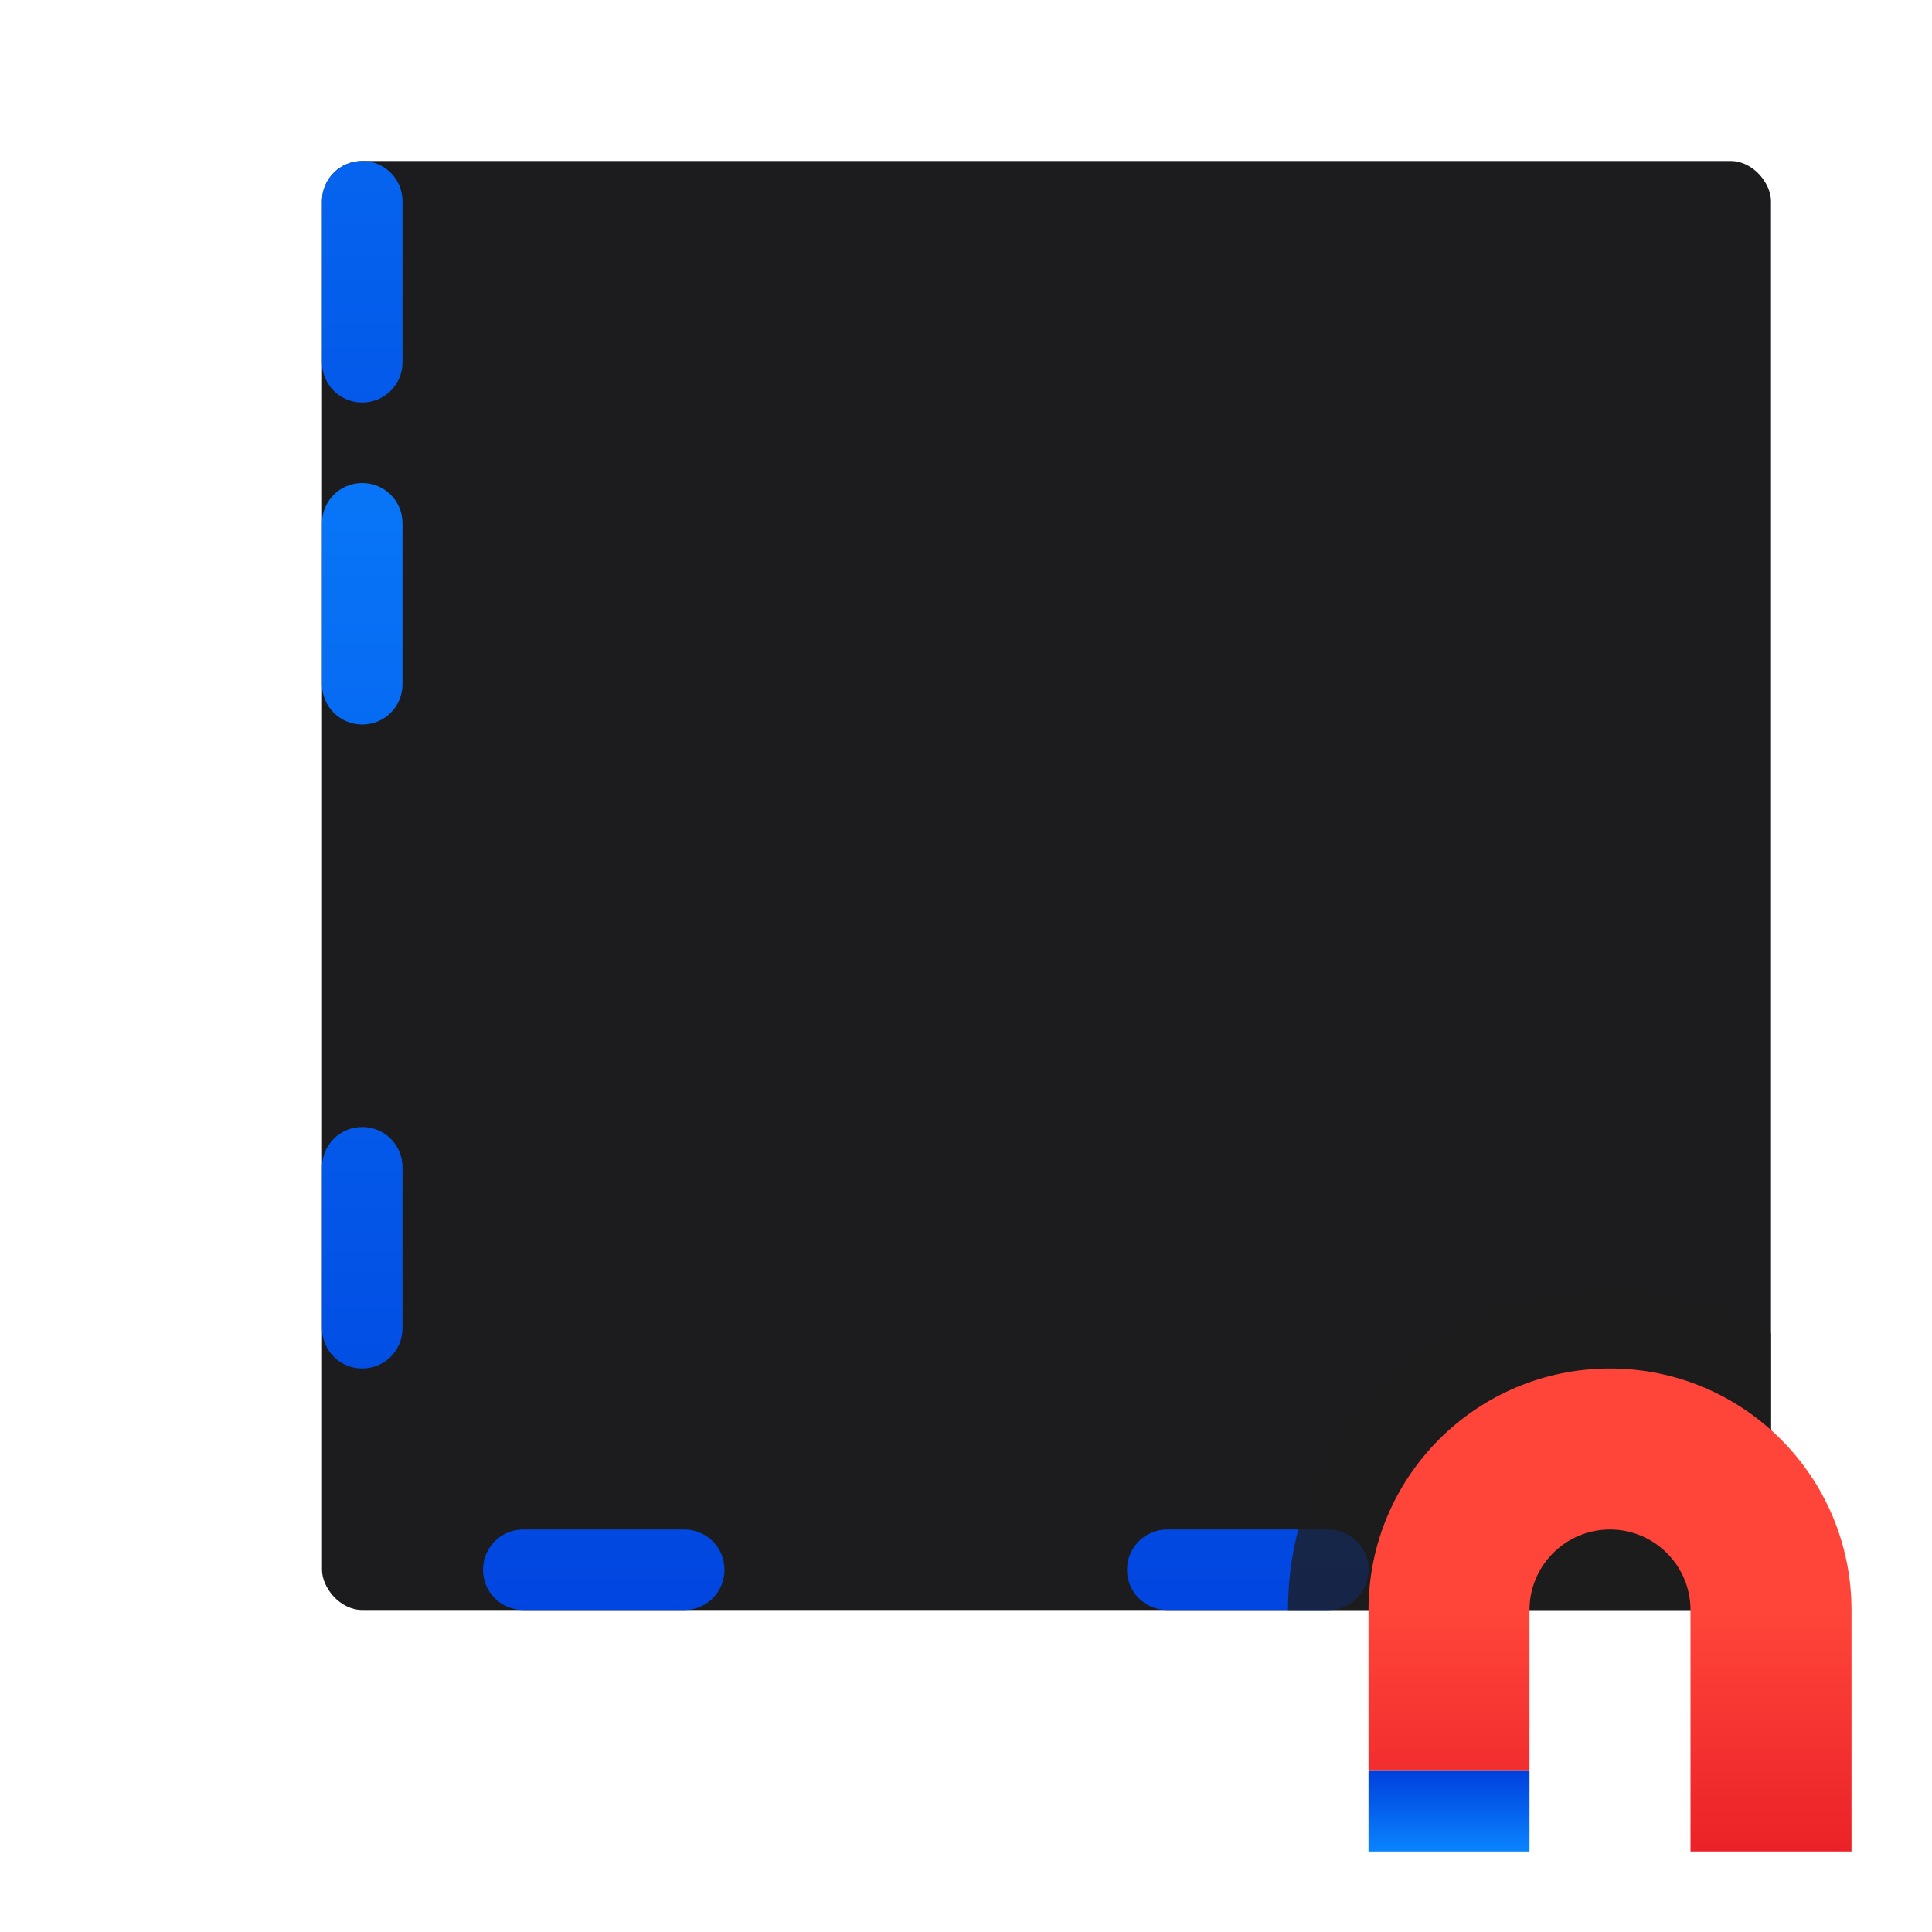 <svg viewBox="0 0 24 24" xmlns="http://www.w3.org/2000/svg" xmlns:xlink="http://www.w3.org/1999/xlink"><linearGradient id="a"><stop offset="0" stop-color="#0040dd"/><stop offset="1" stop-color="#0a84ff"/></linearGradient><linearGradient id="b" gradientTransform="translate(-26 -9)" gradientUnits="userSpaceOnUse" x1="16.424" x2="16.254" xlink:href="#a" y1="28.881" y2="3.525"/><linearGradient id="c" gradientUnits="userSpaceOnUse" x1="21.5" x2="2" xlink:href="#b" y1="-4" y2="-4"/><linearGradient id="d" gradientUnits="userSpaceOnUse" x1="4" x2="4" xlink:href="#b" y1="21" y2="2"/><linearGradient id="e" gradientTransform="translate(0 4)" gradientUnits="userSpaceOnUse" x1="4" x2="4" xlink:href="#b" y1="17" y2="-2"/><linearGradient id="f" gradientTransform="translate(0 8)" gradientUnits="userSpaceOnUse" x1="4" x2="4" xlink:href="#b" y1="13" y2="-6"/><linearGradient id="g" gradientTransform="translate(0 12)" gradientUnits="userSpaceOnUse" x1="4" x2="4" xlink:href="#b" y1="9" y2="-10"/><linearGradient id="h" gradientTransform="translate(0 16)" gradientUnits="userSpaceOnUse" x1="4" x2="4" xlink:href="#b" y1="5" y2="-14"/><linearGradient id="i" gradientTransform="translate(0 -4)" gradientUnits="userSpaceOnUse" x1="21.5" x2="2" xlink:href="#b" y1="-4" y2="-4"/><linearGradient id="j" gradientTransform="translate(0 -8)" gradientUnits="userSpaceOnUse" x1="21.5" x2="2" xlink:href="#b" y1="-4" y2="-4"/><linearGradient id="k" gradientTransform="translate(0 -12)" gradientUnits="userSpaceOnUse" x1="21.5" x2="2" xlink:href="#b" y1="-4" y2="-4"/><linearGradient id="l" gradientTransform="translate(0 -16)" gradientUnits="userSpaceOnUse" x1="21.5" x2="2" xlink:href="#b" y1="-4" y2="-4"/><linearGradient id="m" gradientTransform="scale(-1 1)" gradientUnits="userSpaceOnUse" x1="-19" x2="-19" xlink:href="#a" y1="22" y2="23"/><linearGradient id="n" gradientUnits="userSpaceOnUse" x1="-5" x2="-5" y1="26" y2="20"><stop offset="0" stop-color="#d70015"/><stop offset="1" stop-color="#ff453a"/></linearGradient><rect fill="#1c1c1e" height="18" ry=".5" width="18" x="4" y="2"/><g fill="#4d82b8"><path d="m4.5 2c.277 0 .5.223.5.5v2c0 .277-.223.5-.5.5s-.5-.223-.5-.5v-2c0-.277.223-.5.5-.5z" fill="url(#d)"/><path d="m19.5-5c.277 0 .5.223.5.5v2c0 .277-.223.5-.5.5s-.5-.223-.5-.5v-2c0-.277.223-.5.5-.5z" fill="url(#c)" transform="rotate(90)"/><path d="m4.5 6c.277 0 .5.223.5.5v2c0 .277-.223.5-.5.5s-.5-.223-.5-.5v-2c0-.277.223-.5.5-.5z" fill="url(#e)"/><path d="m4.5 10c.277 0 .5.223.5.5v2c0 .277-.223.5-.5.5s-.5-.223-.5-.5v-2c0-.277.223-.5.5-.5z" fill="url(#f)"/><path d="m4.5 14c.277 0 .5.223.5.5v2c0 .277-.223.5-.5.5s-.5-.223-.5-.5v-2c0-.277.223-.5.5-.5z" fill="url(#g)"/><path d="m4.5 18c.277 0 .5.223.5.5v2c0 .277-.223.5-.5.5s-.5-.223-.5-.5v-2c0-.277.223-.5.5-.5z" fill="url(#h)"/><path d="m19.5-9c.277 0 .5.223.5.5v2c0 .277-.223.5-.5.5s-.5-.223-.5-.5v-2c0-.277.223-.5.5-.5z" fill="url(#i)" transform="rotate(90)"/><path d="m19.5-13c.277 0 .5.223.5.5v2c0 .277-.223.5-.5.5s-.5-.223-.5-.5v-2c0-.277.223-.5.5-.5z" fill="url(#j)" transform="rotate(90)"/><path d="m19.5-17c.277 0 .5.223.5.5v2c0 .277-.223.5-.5.5s-.5-.223-.5-.5v-2c0-.277.223-.5.5-.5z" fill="url(#k)" transform="rotate(90)"/><path d="m19.5-21c.277 0 .5.223.5.5v2c0 .277-.223.5-.5.5s-.5-.223-.5-.5v-2c0-.277.223-.5.5-.5z" fill="url(#l)" transform="rotate(90)"/></g><path d="m20 16c-2.197 0-4 1.803-4 4h6v-3.439c-.592-.347-1.269-.561-2-.561z" fill="#1c1c1e" fill-opacity=".784"/><path d="m20 17c1.657 0 3 1.343 3 3v2 1h-2v-1-2c0-.552-.448-1-1-1s-1 .448-1 1v2h-2v-2c0-1.657 1.343-3 3-3z" fill="url(#n)"/><path d="m19 22h-2v1h2z" fill="url(#m)"/></svg>